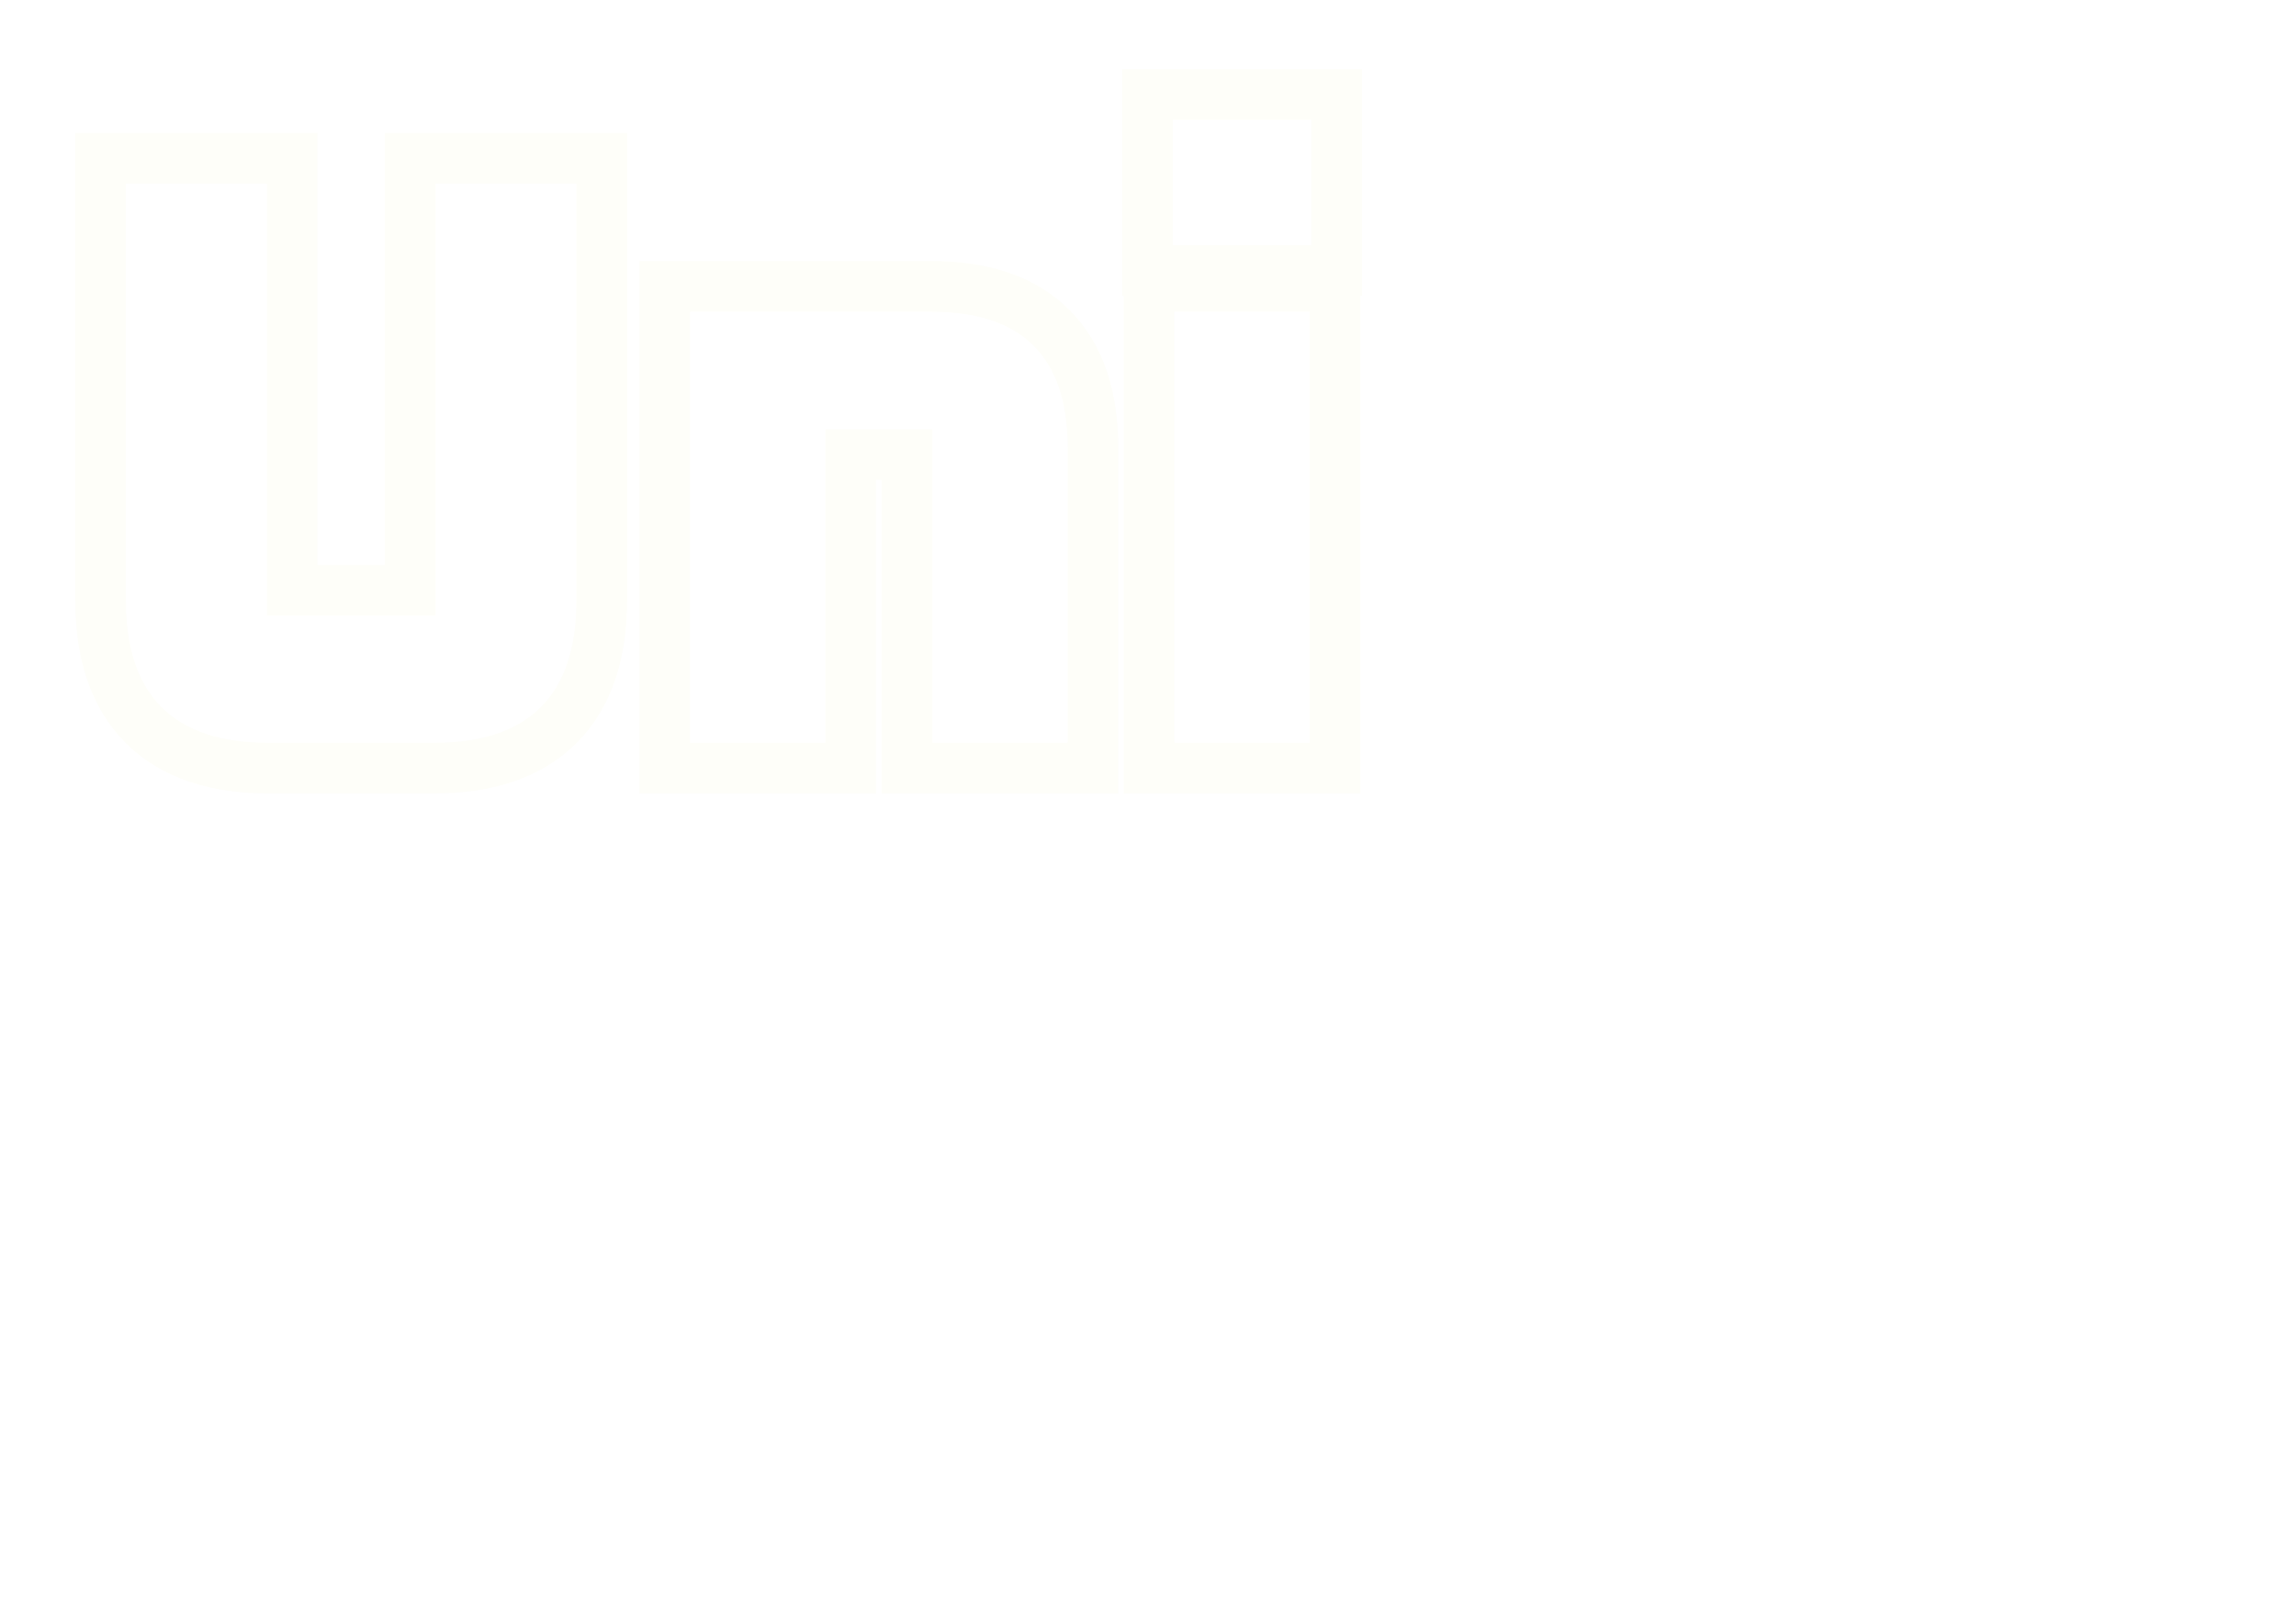 <svg width="136" height="96" viewBox="0 0 136 96" fill="none" xmlns="http://www.w3.org/2000/svg">
<g filter="url(#filter0_d_225_78)">
<path d="M63.456 72.552V47.88H71.808V72.936C71.808 73.288 71.984 73.464 72.336 73.464H81.264C81.616 73.464 81.792 73.288 81.792 72.936V47.88H90.144V72.552C90.144 78.184 87.328 81 81.696 81H71.904C66.272 81 63.456 78.184 63.456 72.552Z" fill="white"/>
<path d="M96.681 72.936V47.88H104.697V55.464H112.521V62.424H104.697V73.416C104.697 73.832 104.905 74.04 105.321 74.04H113.001V78.504L109.641 81H104.745C99.369 81 96.681 78.312 96.681 72.936Z" fill="white"/>
<path d="M117.918 51.528V44.088H126.126V51.528H117.918ZM118.014 81V55.464H126.03V81H118.014Z" fill="white"/>
<path d="M7.456 5.38H5.956V6.88V31.552C5.956 34.599 6.719 37.16 8.507 38.949C10.296 40.737 12.857 41.5 15.904 41.5H25.696C28.743 41.5 31.304 40.737 33.093 38.949C34.881 37.16 35.644 34.599 35.644 31.552V6.88V5.38H34.144H25.792H24.292V6.88V30.964H17.308V6.88V5.38H15.808H7.456ZM39.373 40V41.5H40.873H48.889H50.389V40V22.924H53.725V40V41.5H55.225H63.241H64.741V40V22.528C64.741 19.609 64.011 17.144 62.286 15.419C60.562 13.695 58.097 12.964 55.177 12.964H40.873H39.373V14.464V40ZM67.965 10.528V12.028H69.465H77.673H79.173V10.528V3.088V1.588H77.673H69.465H67.965V3.088V10.528ZM68.061 40V41.5H69.561H77.577H79.077V40V14.464V12.964H77.577H69.561H68.061V14.464V40Z" stroke="#FEFEF9" stroke-width="3"/>
</g>
<defs>
<filter id="filter0_d_225_78" x="0.456" y="0.088" width="139.544" height="103.912" filterUnits="userSpaceOnUse" color-interpolation-filters="sRGB">
<feFlood flood-opacity="0" result="BackgroundImageFix"/>
<feColorMatrix in="SourceAlpha" type="matrix" values="0 0 0 0 0 0 0 0 0 0 0 0 0 0 0 0 0 0 127 0" result="hardAlpha"/>
<feOffset dy="4"/>
<feGaussianBlur stdDeviation="2"/>
<feComposite in2="hardAlpha" operator="out"/>
<feColorMatrix type="matrix" values="0 0 0 0 0 0 0 0 0 0 0 0 0 0 0 0 0 0 0.25 0"/>
<feBlend mode="normal" in2="BackgroundImageFix" result="effect1_dropShadow_225_78"/>
<feBlend mode="normal" in="SourceGraphic" in2="effect1_dropShadow_225_78" result="shape"/>
</filter>
</defs>
</svg>
